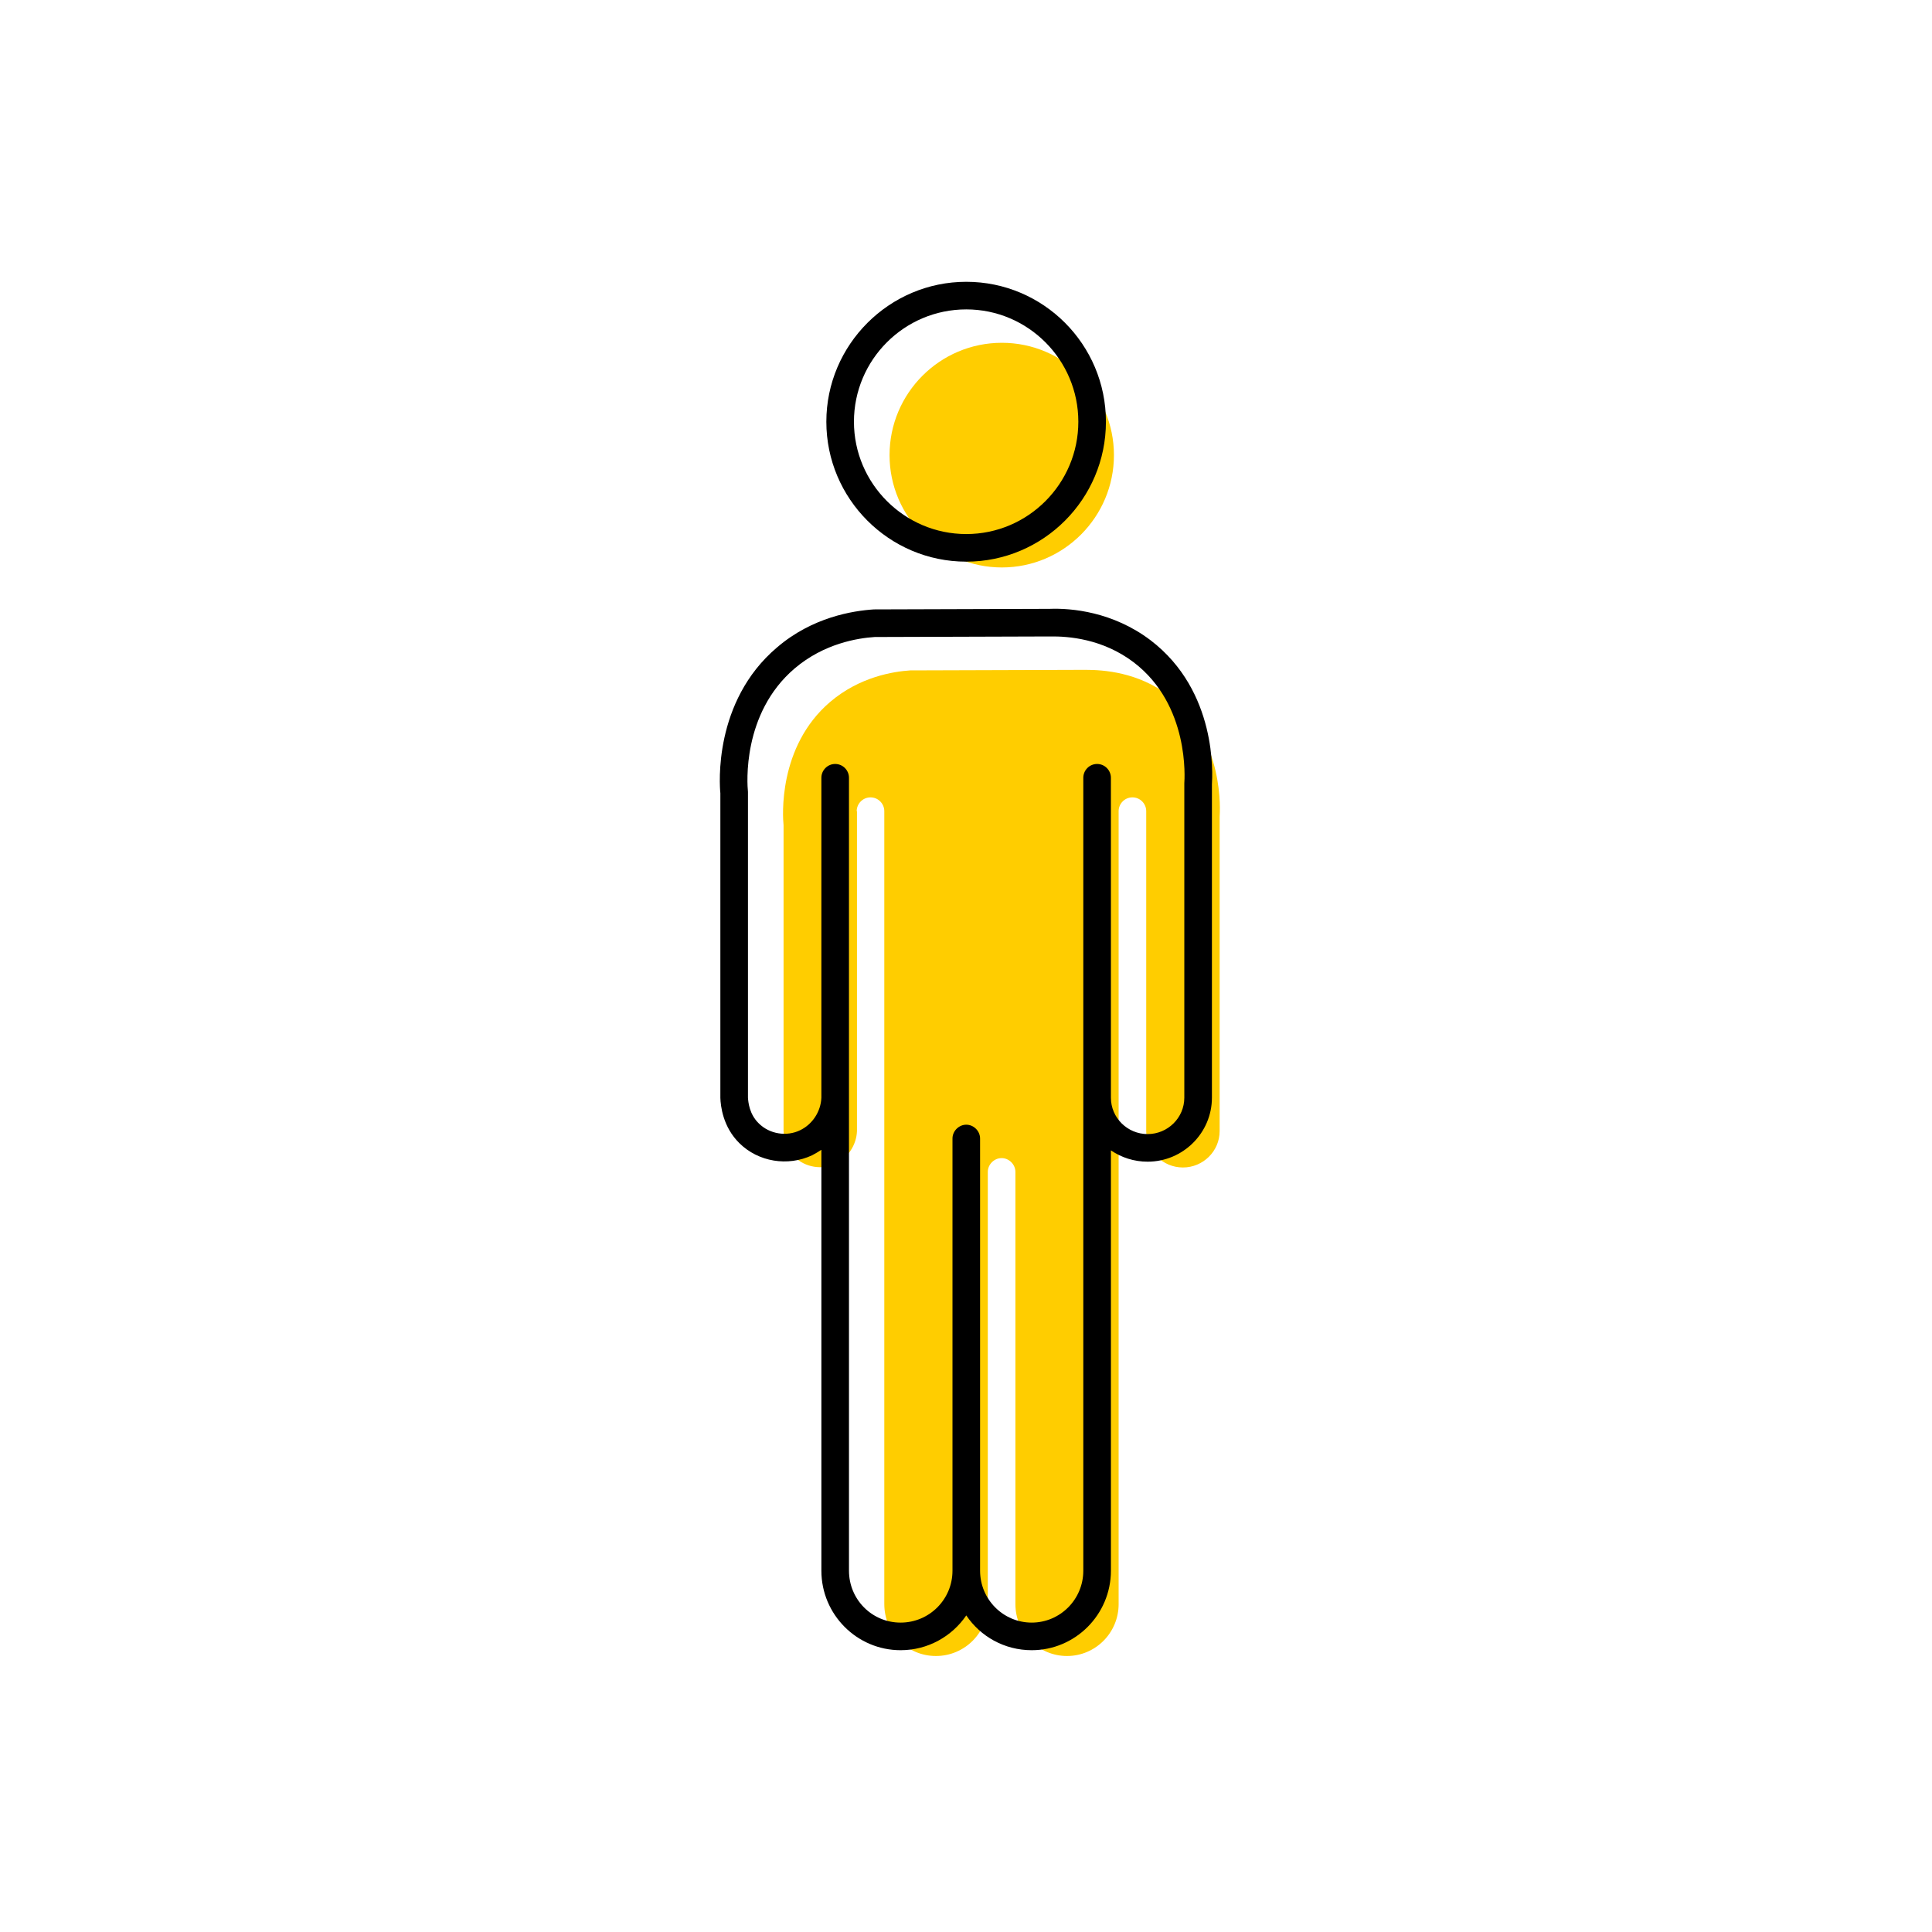 <?xml version="1.0" encoding="UTF-8"?><svg width="70" height="70" id="uuid-f9574973-bc8e-47b5-bfd8-6625d15d33c0" xmlns="http://www.w3.org/2000/svg" viewBox="-10 -10 70 70"><rect x="-10" y="-10" width="70" height="70" fill="white"/><g><path d="M21.05,19.39v11.59c-.02,.51-.33,.97-.77,1.18-.49,.24-1.11,.14-1.5-.25-.34-.33-.38-.77-.39-.93v-11.08c-.03-.28-.22-2.84,1.69-4.47,1.07-.91,2.29-1.1,2.9-1.14l6.35-.02h0c.65,0,1.9,.08,3.03,.94,2.03,1.55,1.84,4.23,1.83,4.38v11.39c0,.73-.6,1.32-1.33,1.32s-1.33-.59-1.33-1.32v-11.59c0-.27-.22-.5-.5-.5s-.5,.23-.5,.5v28.73c0,1.04-.84,1.88-1.87,1.88s-1.87-.84-1.87-1.88v-15.66c0-.27-.23-.5-.5-.5s-.5,.23-.5,.5v15.66c0,1.04-.84,1.88-1.88,1.88s-1.87-.84-1.87-1.88V19.39c0-.27-.22-.5-.5-.5s-.5,.23-.5,.5Z" fill="#ffcd00" stroke-width="0"/><path d="M26.3,2.42c2.24,0,4.06,1.83,4.06,4.07s-1.82,4.07-4.06,4.07-4.07-1.83-4.07-4.07,1.82-4.07,4.07-4.07Z" fill="#ffcd00" stroke-width="0"/></g><g><path d="M25.01,10.35c2.79,0,5.06-2.27,5.06-5.07S27.8,.21,25.01,.21s-5.07,2.28-5.07,5.07,2.27,5.07,5.07,5.07Zm0-9.14c2.24,0,4.06,1.83,4.06,4.07s-1.82,4.07-4.06,4.07-4.07-1.83-4.07-4.07,1.82-4.07,4.07-4.07Z" stroke-width="0"/><path d="M31.69,13.2c-1.37-1.04-2.88-1.17-3.66-1.14l-6.37,.02c-.76,.05-2.23,.28-3.51,1.38-2.31,1.96-2.08,4.99-2.05,5.28v11.04c.01,.29,.09,1.05,.69,1.64,.69,.68,1.75,.85,2.63,.44,.12-.06,.23-.13,.34-.2v15.25c0,1.59,1.29,2.88,2.87,2.88,.99,0,1.86-.5,2.38-1.26,.51,.76,1.38,1.26,2.37,1.26,1.58,0,2.87-1.29,2.87-2.88v-15.23c.38,.26,.84,.41,1.33,.41,1.28,0,2.33-1.04,2.33-2.32v-11.35c.02-.34,.2-3.37-2.22-5.22Zm1.22,5.18v11.39c0,.73-.6,1.32-1.33,1.32s-1.33-.59-1.33-1.32v-11.59c0-.27-.22-.5-.5-.5s-.5,.23-.5,.5v28.73c0,1.04-.84,1.88-1.87,1.88s-1.87-.84-1.87-1.88v-15.66c0-.27-.23-.5-.5-.5s-.5,.23-.5,.5v15.66c0,1.04-.84,1.88-1.88,1.88s-1.87-.84-1.87-1.88V18.18c0-.27-.22-.5-.5-.5s-.5,.23-.5,.5v11.59c-.02,.51-.33,.97-.77,1.18-.49,.24-1.11,.14-1.5-.25-.34-.33-.38-.77-.39-.93v-11.08c-.03-.28-.22-2.84,1.69-4.47,1.07-.91,2.29-1.1,2.9-1.14l6.35-.02h.01c.65-.01,1.9,.08,3.03,.94,2.03,1.55,1.84,4.23,1.83,4.38Z" stroke-width="0"/></g></svg>